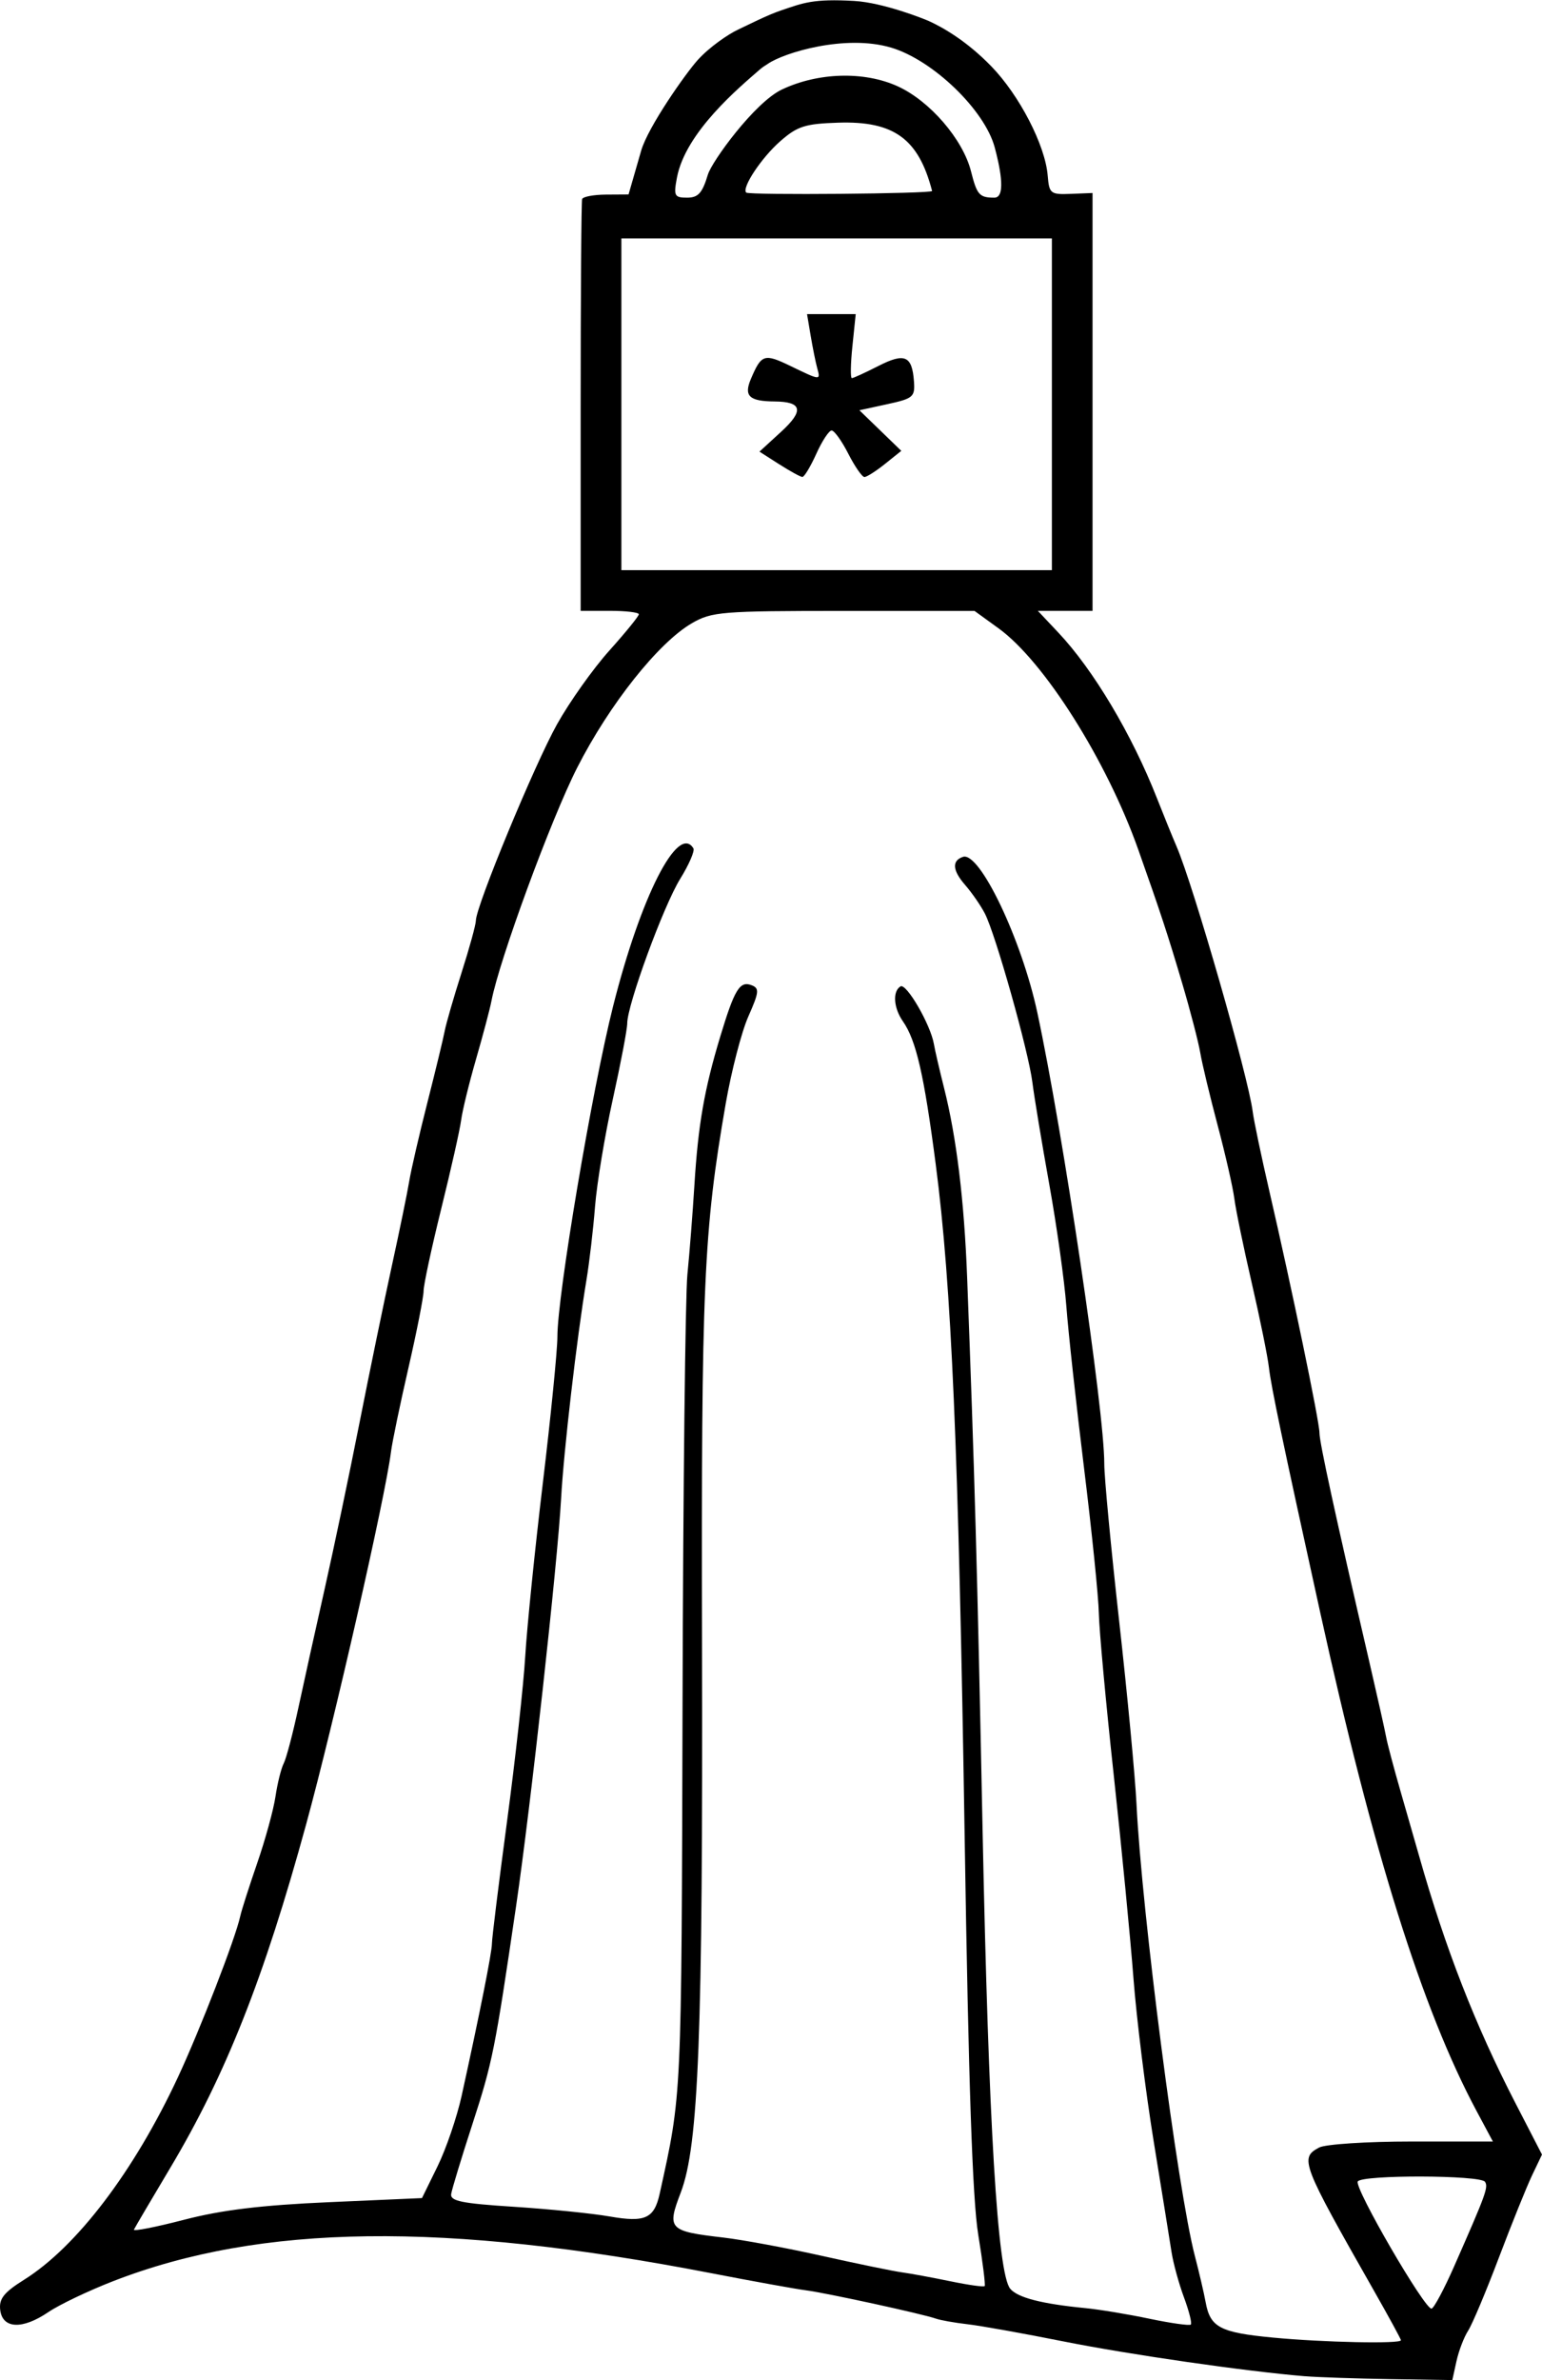 <?xml version="1.0" encoding="UTF-8" standalone="no"?>
<svg
   xmlns:dc="http://purl.org/dc/elements/1.1/"
   xmlns:cc="http://creativecommons.org/ns#"
   xmlns:rdf="http://www.w3.org/1999/02/22-rdf-syntax-ns#"
   xmlns:svg="http://www.w3.org/2000/svg"
   xmlns="http://www.w3.org/2000/svg"
   xmlns:sodipodi="http://sodipodi.sourceforge.net/DTD/sodipodi-0.dtd"
   xmlns:inkscape="http://www.inkscape.org/namespaces/inkscape"
   width="70.132mm"
   height="108.205mm"
   viewBox="0 0 70.132 108.205"
   version="1.1"
   id="svg8"
   inkscape:version="1.0.2 (e86c870, 2021-01-15)"
   sodipodi:docname="cloaker.svg">
  <defs
     id="defs2" />
  <sodipodi:namedview
     id="base"
     pagecolor="#ffffff"
     bordercolor="#666666"
     borderopacity="1.0"
     inkscape:pageopacity="0.0"
     inkscape:pageshadow="2"
     inkscape:zoom="1.4"
     inkscape:cx="12.17103"
     inkscape:cy="189.82295"
     inkscape:document-units="mm"
     inkscape:current-layer="layer1"
     inkscape:document-rotation="0"
     showgrid="false"
     fit-margin-top="0"
     fit-margin-left="0"
     fit-margin-right="0"
     fit-margin-bottom="0"
     inkscape:window-width="1920"
     inkscape:window-height="1015"
     inkscape:window-x="0"
     inkscape:window-y="178"
     inkscape:window-maximized="1" />
  <g
     inkscape:label="Layer 1"
     inkscape:groupmode="layer"
     id="layer1"
     transform="translate(-57.863,-53.902)">
    <path
       style="fill:#000000;stroke-width:0.265"
       d="m 117.213,161.931 c -2.709,-0.224 -7.98,-0.984 -10.98,-1.583 -1.819,-0.363 -3.784,-0.715 -4.366,-0.781 -0.582,-0.067 -1.229,-0.181 -1.437,-0.255 -0.604,-0.214 -4.984,-1.168 -5.916,-1.288 -0.467,-0.06 -2.397,-0.409 -4.289,-0.775 -12.169,-2.354 -20.487,-2.247 -27.196,0.352 -1.133,0.439 -2.471,1.077 -2.973,1.418 -1.179,0.801 -2.084,0.757 -2.184,-0.106 -0.059,-0.507 0.169,-0.794 1.091,-1.372 2.392,-1.5 4.998,-4.93 6.99,-9.199 1.006,-2.156 2.625,-6.336 2.836,-7.323 0.056,-0.261 0.403,-1.345 0.77,-2.409 0.368,-1.064 0.743,-2.429 0.833,-3.034 0.09,-0.605 0.259,-1.283 0.375,-1.506 0.116,-0.223 0.415,-1.358 0.665,-2.522 0.25,-1.164 0.79,-3.605 1.2,-5.424 0.41,-1.819 1.122,-5.212 1.582,-7.541 0.46,-2.328 1.123,-5.543 1.473,-7.144 0.35,-1.601 0.705,-3.327 0.788,-3.836 0.083,-0.509 0.455,-2.117 0.825,-3.572 0.37,-1.455 0.725,-2.92 0.788,-3.256 0.063,-0.335 0.407,-1.526 0.765,-2.646 0.358,-1.12 0.652,-2.19 0.654,-2.378 0.006,-0.658 2.665,-7.085 3.689,-8.919 0.569,-1.019 1.639,-2.526 2.378,-3.35 0.739,-0.824 1.344,-1.568 1.344,-1.654 0,-0.086 -0.595,-0.156 -1.323,-0.156 h -1.323 v -9.26 c 0,-5.093 0.03,-9.35 0.066,-9.459 0.036,-0.109 0.527,-0.201 1.089,-0.204 l 1.023,-0.006 0.573,-1.988 c 0.315,-1.093 2.046,-3.544 2.575,-4.127 0.529,-0.583 1.378,-1.17 1.852,-1.389 0.45,-0.208 1.278,-0.642 1.971,-0.875 0.972,-0.327 1.418,-0.526 3.294,-0.418 1.332,0.077 3.208,0.827 3.417,0.924 0.623,0.287 1.695,0.893 2.814,2.045 1.28,1.317 2.454,3.589 2.567,4.968 0.068,0.825 0.124,0.87 1.056,0.833 l 0.984,-0.039 v 9.498 9.498 h -1.244 -1.244 l 0.935,0.992 c 1.594,1.692 3.345,4.631 4.483,7.528 0.303,0.771 0.705,1.759 0.893,2.196 0.764,1.772 3.259,10.456 3.46,12.043 0.052,0.415 0.393,2.042 0.757,3.616 1.033,4.471 2.281,10.488 2.28,10.993 -0.001,0.432 0.72,3.743 2.263,10.39 0.371,1.601 0.718,3.149 0.77,3.44 0.052,0.291 0.352,1.422 0.668,2.514 0.315,1.091 0.692,2.401 0.836,2.91 1.191,4.197 2.55,7.68 4.372,11.211 l 1.212,2.348 -0.452,0.947 c -0.248,0.521 -0.927,2.203 -1.508,3.737 -0.581,1.535 -1.21,3.03 -1.399,3.323 -0.189,0.293 -0.428,0.918 -0.531,1.389 l -0.188,0.856 -2.823,-0.044 c -1.553,-0.025 -3.3,-0.084 -3.882,-0.132 z m 4.366,-1.637 c 0,-0.052 -0.552,-1.064 -1.226,-2.249 -3.301,-5.804 -3.389,-6.033 -2.496,-6.511 0.283,-0.151 2.166,-0.274 4.208,-0.274 h 3.696 l -0.743,-1.389 c -2.474,-4.626 -4.711,-11.76 -7.116,-22.688 -1.729,-7.859 -2.225,-10.227 -2.327,-11.113 -0.059,-0.509 -0.41,-2.236 -0.78,-3.836 -0.37,-1.601 -0.727,-3.327 -0.792,-3.836 -0.065,-0.509 -0.407,-2.007 -0.758,-3.328 -0.351,-1.321 -0.709,-2.809 -0.793,-3.307 -0.085,-0.498 -0.454,-1.917 -0.82,-3.154 -0.656,-2.215 -0.983,-3.211 -2.001,-6.085 -1.434,-4.047 -4.281,-8.555 -6.349,-10.054 l -1.097,-0.794 h -5.944 c -5.56,0 -6.006,0.036 -6.906,0.557 -1.524,0.881 -3.756,3.691 -5.223,6.573 -1.186,2.33 -3.541,8.738 -3.896,10.597 -0.069,0.364 -0.385,1.554 -0.701,2.646 -0.316,1.091 -0.622,2.342 -0.679,2.778 -0.057,0.437 -0.465,2.25 -0.906,4.031 -0.441,1.78 -0.802,3.461 -0.802,3.735 0,0.274 -0.311,1.853 -0.692,3.51 -0.381,1.657 -0.737,3.369 -0.791,3.806 -0.257,2.056 -2.601,12.342 -3.859,16.933 -1.911,6.976 -3.654,11.381 -6.176,15.61 -0.868,1.455 -1.613,2.721 -1.655,2.812 -0.043,0.091 0.984,-0.11 2.282,-0.447 1.718,-0.446 3.509,-0.663 6.589,-0.799 l 4.229,-0.186 0.707,-1.442 c 0.389,-0.793 0.882,-2.235 1.096,-3.204 0.818,-3.713 1.381,-6.539 1.378,-6.921 -0.002,-0.218 0.307,-2.719 0.687,-5.556 0.38,-2.838 0.752,-6.214 0.828,-7.504 0.076,-1.289 0.436,-4.836 0.801,-7.882 0.365,-3.046 0.662,-6.039 0.662,-6.651 -0.002,-1.873 1.574,-11.22 2.533,-15.024 1.257,-4.986 2.95,-8.315 3.652,-7.179 0.071,0.115 -0.199,0.74 -0.601,1.389 -0.759,1.226 -2.408,5.727 -2.408,6.57 0,0.266 -0.296,1.82 -0.657,3.454 -0.361,1.634 -0.724,3.825 -0.807,4.869 -0.082,1.044 -0.259,2.553 -0.392,3.353 -0.436,2.613 -1.033,7.759 -1.151,9.922 -0.16,2.924 -1.388,14.037 -2.046,18.521 -0.966,6.575 -1.072,7.102 -1.988,9.922 -0.497,1.528 -0.931,2.957 -0.966,3.175 -0.051,0.323 0.476,0.431 2.848,0.583 1.601,0.102 3.565,0.301 4.366,0.441 1.61,0.281 2.02,0.094 2.27,-1.039 1.01,-4.578 0.99,-4.151 1.039,-22.343 0.026,-9.75 0.126,-18.501 0.221,-19.447 0.095,-0.946 0.239,-2.777 0.319,-4.069 0.17,-2.743 0.45,-4.346 1.178,-6.754 0.646,-2.136 0.886,-2.53 1.419,-2.325 0.365,0.14 0.348,0.309 -0.146,1.425 -0.308,0.696 -0.77,2.478 -1.028,3.96 -1.006,5.795 -1.115,8.279 -1.077,24.563 0.042,17.806 -0.153,22.811 -0.968,24.941 -0.637,1.664 -0.549,1.757 1.932,2.045 0.873,0.101 2.897,0.477 4.498,0.835 1.601,0.358 3.235,0.694 3.632,0.748 0.397,0.054 1.388,0.237 2.204,0.406 0.815,0.169 1.516,0.268 1.557,0.218 0.041,-0.049 -0.091,-1.101 -0.293,-2.338 -0.26,-1.588 -0.441,-6.874 -0.616,-17.992 -0.281,-17.807 -0.597,-25.149 -1.32,-30.692 -0.529,-4.053 -0.889,-5.617 -1.489,-6.474 -0.425,-0.607 -0.479,-1.364 -0.112,-1.59 0.267,-0.165 1.371,1.739 1.522,2.626 0.048,0.283 0.255,1.176 0.459,1.984 0.567,2.243 0.917,5.112 1.051,8.613 0.341,8.911 0.462,13.239 0.703,25.135 0.271,13.356 0.681,20.154 1.256,20.848 0.337,0.407 1.437,0.69 3.428,0.883 0.624,0.06 1.932,0.277 2.907,0.482 0.975,0.204 1.821,0.323 1.88,0.264 0.059,-0.059 -0.082,-0.616 -0.313,-1.238 -0.231,-0.622 -0.485,-1.547 -0.564,-2.056 -0.079,-0.509 -0.444,-2.772 -0.811,-5.027 -0.367,-2.256 -0.781,-5.589 -0.92,-7.408 -0.139,-1.819 -0.543,-5.986 -0.899,-9.26 -0.356,-3.274 -0.66,-6.575 -0.676,-7.335 -0.016,-0.76 -0.319,-3.737 -0.674,-6.615 -0.355,-2.878 -0.716,-6.182 -0.803,-7.342 -0.087,-1.16 -0.437,-3.66 -0.778,-5.556 -0.341,-1.896 -0.686,-3.983 -0.768,-4.637 -0.177,-1.414 -1.674,-6.73 -2.161,-7.673 -0.188,-0.364 -0.594,-0.951 -0.902,-1.304 -0.574,-0.659 -0.607,-1.102 -0.093,-1.273 0.756,-0.252 2.663,3.74 3.38,7.075 1.172,5.45 3.052,18.117 3.046,20.52 -0.002,0.59 0.303,3.805 0.676,7.144 0.374,3.339 0.729,7.083 0.789,8.32 0.241,4.927 1.871,17.538 2.655,20.548 0.196,0.751 0.416,1.696 0.489,2.098 0.208,1.147 0.653,1.382 3.061,1.612 2.287,0.219 5.821,0.292 5.821,0.121 z m 2.415,-3.348 c 1.454,-3.301 1.565,-3.603 1.41,-3.853 -0.192,-0.311 -5.596,-0.327 -5.788,-0.017 -0.174,0.281 3.071,5.867 3.358,5.781 0.113,-0.034 0.572,-0.894 1.02,-1.911 z M 105.704,72.282 v -7.541 h -9.79 -9.79 v 7.541 7.541 h 9.79 9.79 z m -12.405,2.725 -0.895,-0.573 0.992,-0.909 c 1.042,-0.955 0.952,-1.362 -0.304,-1.371 -1.152,-0.008 -1.407,-0.248 -1.08,-1.018 0.48,-1.133 0.605,-1.174 1.804,-0.594 1.378,0.666 1.372,0.665 1.213,0.088 -0.07,-0.255 -0.202,-0.91 -0.294,-1.455 l -0.167,-0.992 h 1.107 1.107 l -0.15,1.455 c -0.083,0.8 -0.095,1.455 -0.026,1.455 0.068,0 0.609,-0.248 1.203,-0.551 1.203,-0.614 1.537,-0.47 1.622,0.698 0.052,0.707 -0.035,0.781 -1.213,1.037 l -1.269,0.276 0.953,0.923 0.953,0.923 -0.742,0.594 c -0.408,0.327 -0.829,0.595 -0.935,0.595 -0.106,7.22e-4 -0.436,-0.475 -0.733,-1.057 -0.297,-0.582 -0.638,-1.058 -0.759,-1.058 -0.12,0 -0.434,0.476 -0.696,1.058 -0.262,0.582 -0.548,1.056 -0.635,1.054 -0.087,-0.002 -0.561,-0.262 -1.054,-0.578 z M 90.062,61.831 c 0.174,-0.582 2.117,-3.269 3.364,-3.86 1.65,-0.781 3.742,-0.839 5.266,-0.145 1.462,0.666 2.967,2.412 3.334,3.867 0.27,1.071 0.38,1.195 1.063,1.195 0.586,0 0.195,-1.61 0.015,-2.284 -0.455,-1.701 -2.81,-3.97 -4.708,-4.536 -2.083,-0.621 -4.88,0.23 -5.608,0.735 -0.137,0.095 -0.216,0.126 -0.381,0.271 -0.895,0.783 -3.366,2.824 -3.757,4.908 -0.155,0.826 -0.114,0.906 0.462,0.906 0.508,0 0.694,-0.208 0.949,-1.058 z m 10.194,0.753 c -0.616,-2.373 -1.734,-3.187 -4.266,-3.105 -1.515,0.049 -1.86,0.16 -2.643,0.846 -0.854,0.75 -1.76,2.117 -1.546,2.332 0.125,0.125 8.487,0.052 8.454,-0.073 z"
       id="path72"
       sodipodi:nodetypes="cssscssscsscscssssssscccsssscssccccssssscscccccssccccssssscssssccccsssscsscscsccsscscscscsssscscsscsscscscsccssssssscsscccsssscsssssssscsssscssscsscsssscscscsscscssssssssssssscccccccccccscsscccccssscsccccssssccccsssscsssssscssscs" />
  </g>
</svg>
